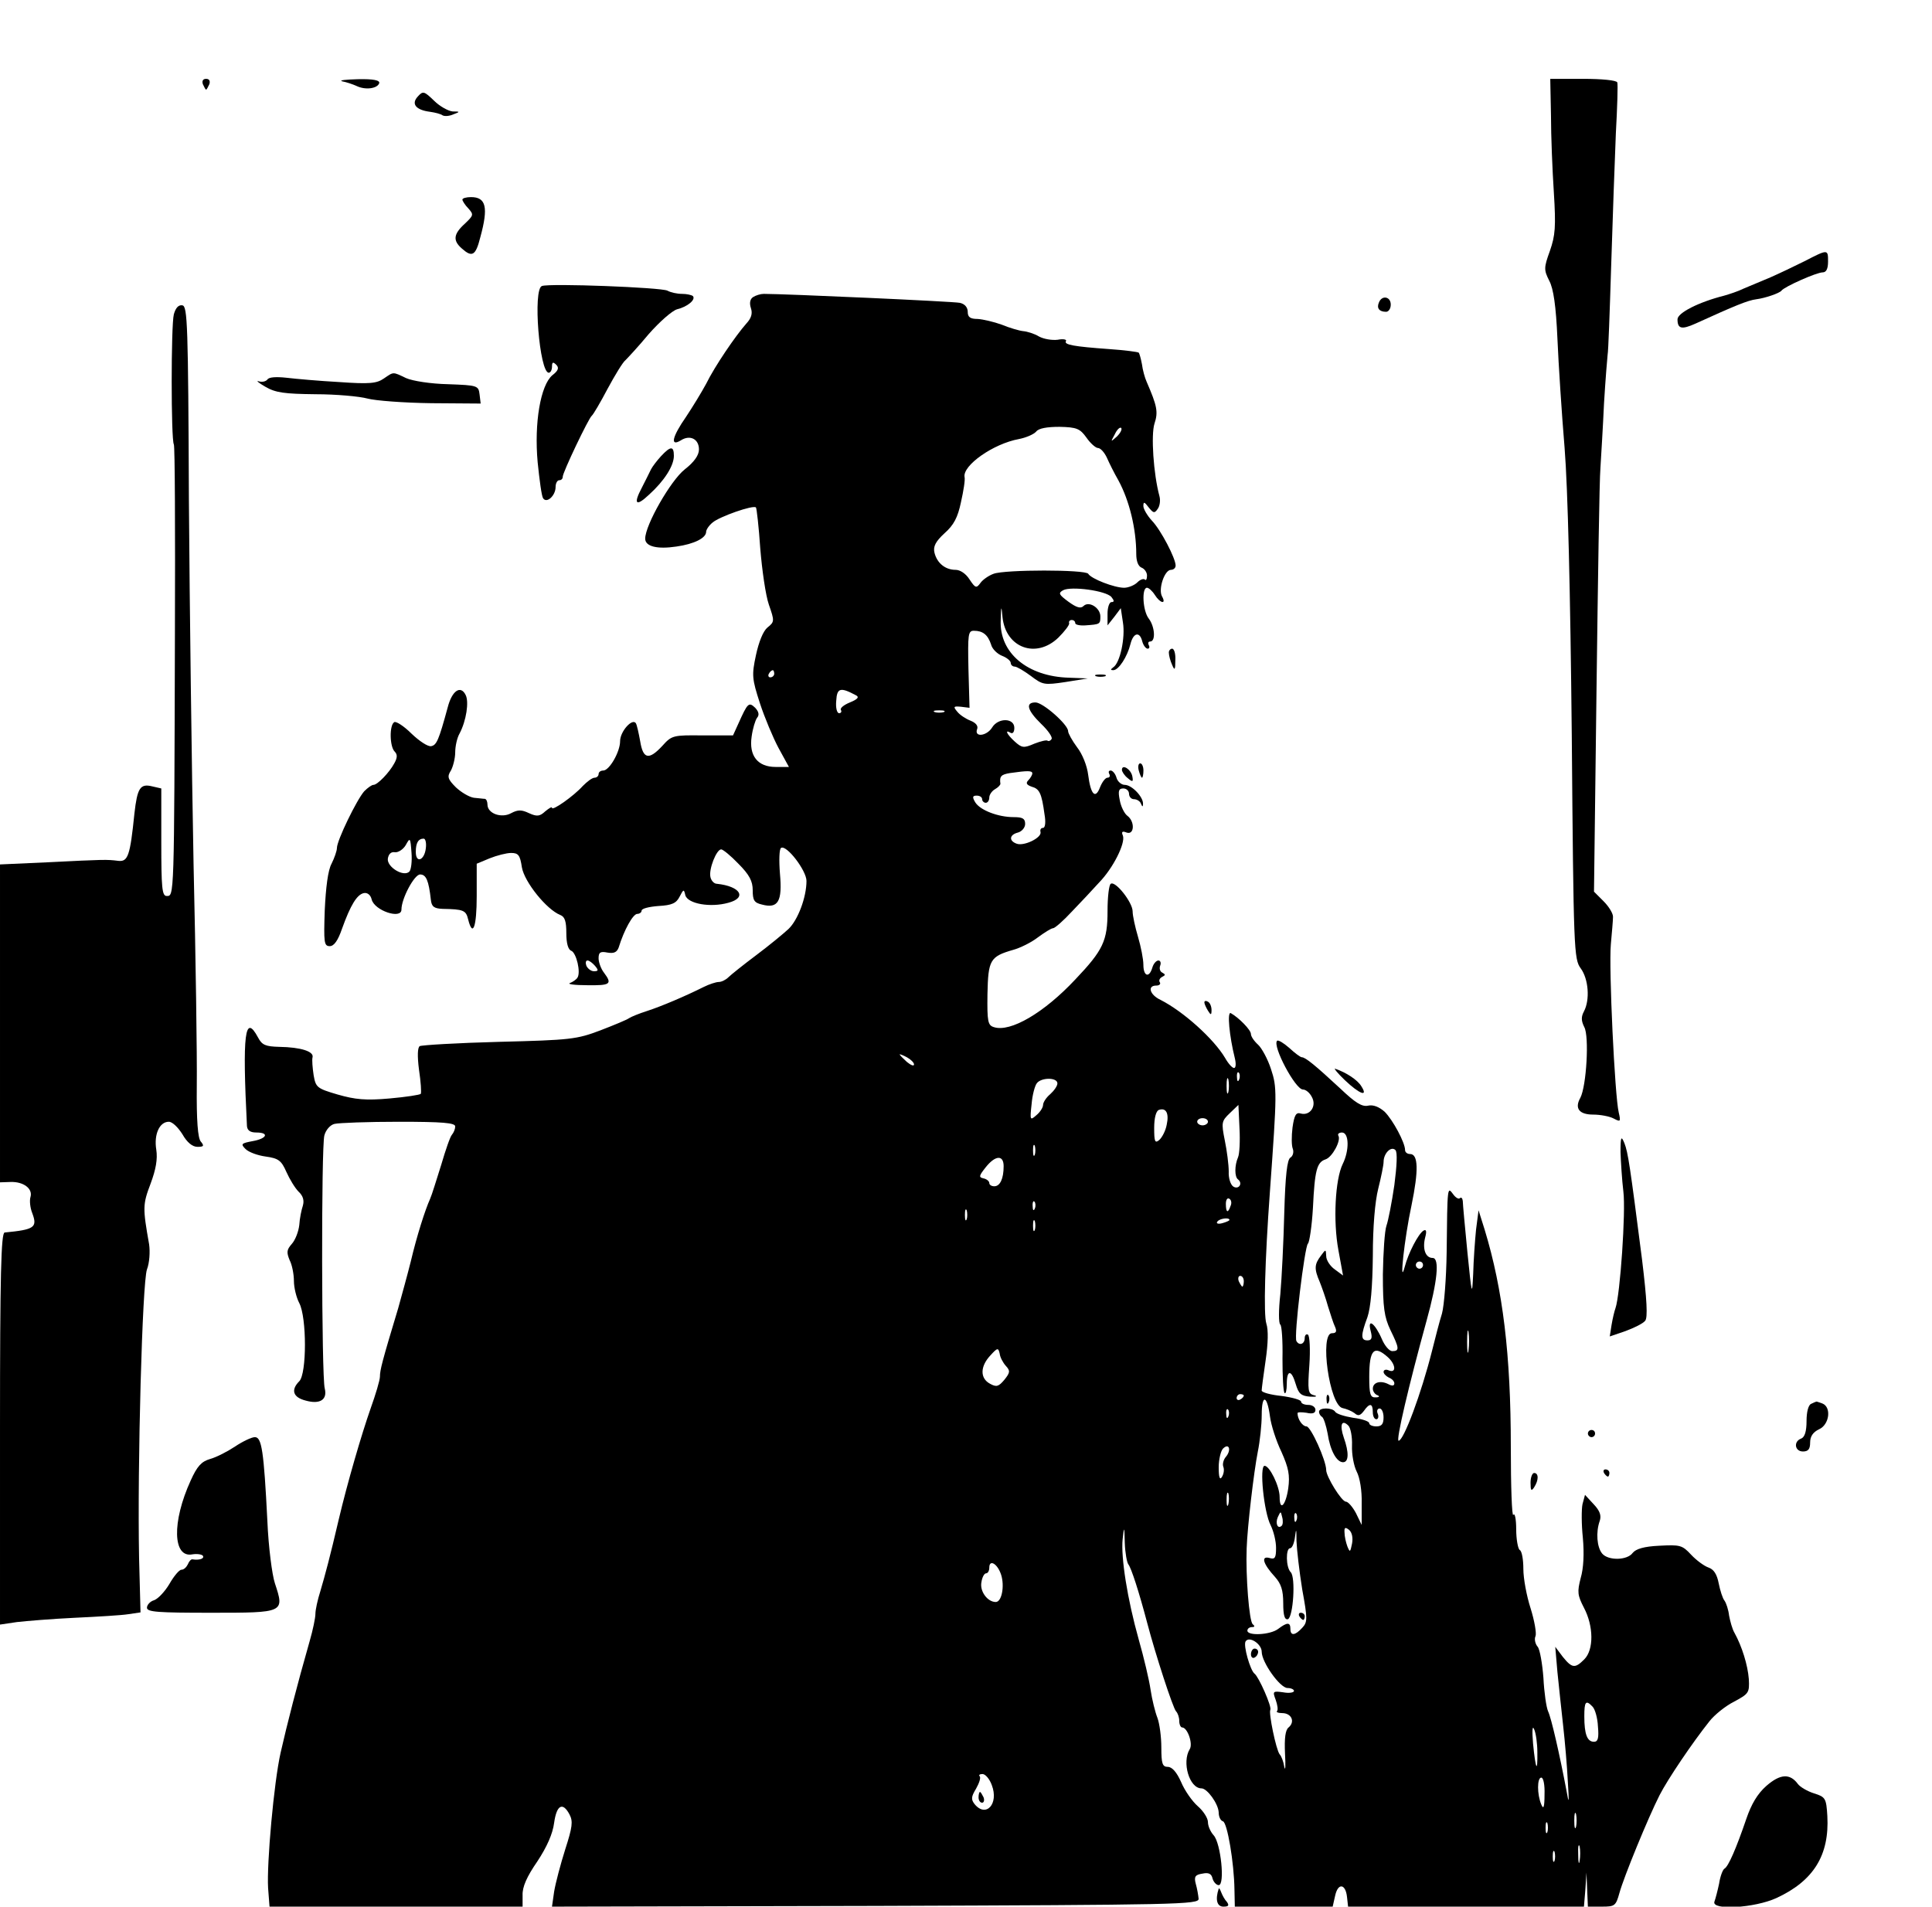 <?xml version="1.0" standalone="no"?>
<!DOCTYPE svg PUBLIC "-//W3C//DTD SVG 20010904//EN"
 "http://www.w3.org/TR/2001/REC-SVG-20010904/DTD/svg10.dtd">
<svg version="1.0" xmlns="http://www.w3.org/2000/svg"
 width="539pt" height="532pt" viewBox="0 0 539 532"
 preserveAspectRatio="xMidYMid meet">

<g transform="translate(0,532) scale(0.1,-0.1)"
fill="#000000" stroke="none">
<path d="M566 5085 c4 -8 7 -15 9 -15 2 0 5 7 9 15 3 9 0 15 -9 15 -9 0 -12
-6 -9 -15z"/>
<path d="M955 5093 c11 -2 29 -8 40 -13 25 -12 58 -7 63 8 2 8 -16 12 -60 11
-34 -1 -54 -3 -43 -6z"/>
<path d="M4327 4998 c0 -57 4 -154 8 -215 6 -96 4 -120 -11 -163 -17 -47 -17
-53 -2 -83 12 -22 19 -71 23 -162 3 -71 12 -209 20 -305 9 -112 16 -400 20
-800 5 -603 6 -626 25 -652 22 -30 26 -88 9 -120 -8 -15 -8 -26 1 -44 14 -26
6 -164 -11 -197 -17 -30 -3 -47 36 -47 20 0 46 -5 57 -11 19 -10 20 -9 14 17
-11 46 -28 403 -22 469 3 33 6 67 6 76 1 9 -11 29 -26 44 l-27 27 7 561 c4
309 8 589 11 622 2 33 7 114 10 180 4 66 9 127 10 135 2 8 6 121 10 250 4 129
10 295 13 368 4 72 6 137 4 142 -2 6 -43 10 -95 10 l-92 0 2 -102z"/>
<path d="M1165 5050 c-18 -20 -5 -37 35 -42 14 -2 30 -6 35 -10 6 -3 19 -2 30
3 19 7 19 8 -2 8 -12 1 -36 14 -52 30 -28 27 -31 28 -46 11z"/>
<path d="M1290 4763 c0 -3 7 -15 17 -25 15 -17 14 -19 -10 -42 -32 -29 -34
-47 -9 -69 29 -26 39 -21 52 31 23 84 16 112 -26 112 -13 0 -24 -3 -24 -7z"/>
<path d="M5034 4591 c-28 -14 -70 -34 -95 -45 -24 -10 -57 -24 -74 -31 -16 -8
-41 -16 -55 -20 -71 -18 -130 -48 -130 -66 0 -27 12 -29 50 -12 110 50 146 65
170 68 24 3 65 17 70 24 8 11 98 51 115 51 10 0 15 10 15 30 0 35 0 35 -66 1z"/>
<path d="M1512 4522 c-26 -8 -7 -242 19 -242 5 0 9 8 9 17 0 13 3 14 12 5 8
-8 6 -16 -11 -29 -33 -28 -51 -133 -41 -243 5 -49 11 -94 15 -100 10 -16 35 7
35 31 0 11 5 19 10 19 6 0 10 4 10 10 0 12 72 163 81 170 4 3 24 37 44 75 21
39 43 75 50 80 6 6 36 38 65 73 30 34 65 65 79 69 29 7 53 27 44 37 -4 3 -17
6 -30 6 -14 0 -32 4 -41 9 -17 9 -328 21 -350 13z"/>
<path d="M2101 4491 c-8 -5 -11 -16 -6 -31 5 -15 1 -28 -13 -43 -30 -34 -88
-119 -112 -168 -13 -24 -38 -65 -56 -92 -39 -56 -45 -84 -15 -66 26 17 51 4
51 -25 0 -16 -13 -35 -40 -56 -39 -31 -110 -155 -110 -193 0 -22 34 -30 87
-22 50 7 83 24 83 41 0 6 8 18 18 26 18 16 114 50 121 42 2 -2 8 -54 12 -114
5 -61 15 -131 24 -157 16 -46 16 -48 -4 -64 -12 -10 -24 -40 -32 -77 -12 -56
-11 -66 11 -134 13 -40 37 -97 52 -125 l29 -53 -37 0 c-50 0 -75 31 -67 85 3
22 10 45 15 52 7 8 5 17 -5 28 -18 17 -21 14 -47 -44 l-15 -33 -85 0 c-82 1
-86 0 -112 -29 -38 -41 -54 -37 -62 13 -4 22 -9 45 -12 50 -10 15 -44 -23 -44
-50 0 -30 -30 -82 -47 -82 -7 0 -13 -4 -13 -10 0 -5 -5 -10 -11 -10 -7 0 -21
-11 -33 -23 -25 -28 -86 -71 -86 -61 0 4 -8 -1 -19 -10 -15 -14 -23 -15 -45
-5 -21 10 -31 10 -50 0 -27 -15 -66 -1 -66 24 0 8 -3 15 -7 16 -5 0 -18 2 -31
3 -13 2 -35 15 -50 29 -23 23 -25 30 -14 47 6 11 12 34 12 51 0 16 5 40 12 52
19 36 27 89 17 108 -14 28 -38 12 -50 -35 -25 -92 -31 -105 -46 -108 -9 -2
-33 14 -55 35 -21 21 -43 35 -48 32 -14 -8 -13 -68 1 -82 8 -8 8 -17 -1 -33
-14 -26 -47 -60 -58 -60 -5 0 -16 -8 -26 -18 -21 -24 -76 -137 -76 -158 0 -8
-7 -28 -15 -44 -10 -18 -16 -66 -19 -130 -3 -90 -2 -100 14 -100 12 0 23 16
34 48 24 67 42 96 61 100 10 2 19 -5 22 -18 8 -31 83 -56 83 -28 0 31 36 98
52 98 17 0 24 -17 30 -70 2 -20 9 -25 33 -26 58 -1 65 -4 71 -29 13 -52 24
-22 24 65 l0 90 36 15 c20 8 47 15 60 15 20 0 25 -6 30 -40 7 -41 69 -118 107
-133 13 -5 17 -18 17 -51 0 -28 5 -46 14 -49 14 -6 27 -60 17 -75 -3 -5 -13
-12 -21 -15 -8 -3 13 -6 48 -6 65 -1 71 3 47 35 -8 10 -15 29 -15 40 0 17 5
20 25 16 18 -3 26 1 31 14 15 49 40 94 52 94 6 0 12 4 12 9 0 6 21 11 47 13
38 2 50 8 59 26 11 21 12 22 16 4 7 -24 70 -35 120 -21 53 14 34 46 -32 53 -8
0 -16 9 -18 19 -5 22 17 77 30 77 5 0 27 -18 48 -40 31 -31 40 -49 40 -74 0
-28 4 -35 26 -40 45 -12 57 9 50 86 -3 37 -2 69 3 72 15 10 71 -63 71 -92 0
-46 -24 -109 -50 -134 -14 -13 -54 -46 -90 -73 -36 -27 -71 -55 -78 -62 -7 -7
-19 -13 -27 -13 -7 0 -26 -6 -42 -14 -52 -26 -118 -54 -158 -67 -22 -7 -44
-16 -50 -20 -5 -4 -41 -19 -80 -34 -66 -25 -83 -27 -282 -32 -116 -3 -216 -9
-222 -12 -6 -4 -7 -27 -2 -66 5 -33 7 -63 5 -67 -2 -3 -42 -9 -87 -13 -67 -6
-96 -3 -145 11 -58 17 -61 20 -67 54 -3 20 -5 43 -3 50 4 16 -32 28 -93 29
-38 1 -48 5 -59 26 -37 69 -44 11 -31 -247 1 -12 9 -18 26 -18 37 0 30 -17
-10 -24 -32 -6 -34 -8 -20 -22 9 -9 34 -18 56 -21 36 -5 44 -11 58 -43 9 -20
24 -45 34 -55 13 -12 16 -25 12 -39 -4 -12 -9 -36 -10 -54 -2 -18 -11 -42 -21
-53 -14 -16 -15 -23 -6 -45 7 -13 12 -40 12 -58 0 -19 7 -47 15 -62 21 -40 21
-197 0 -218 -24 -24 -18 -45 18 -54 39 -11 61 2 53 34 -9 33 -10 675 -1 706 4
15 16 29 28 32 12 3 93 6 180 6 122 0 157 -3 157 -13 0 -7 -4 -17 -9 -23 -5
-5 -18 -43 -30 -84 -13 -41 -26 -84 -31 -95 -14 -31 -37 -103 -54 -175 -9 -36
-25 -94 -35 -130 -45 -149 -51 -173 -51 -191 0 -10 -12 -50 -26 -89 -25 -71
-65 -208 -89 -310 -24 -103 -38 -155 -51 -199 -8 -25 -14 -53 -14 -64 0 -11
-7 -45 -16 -76 -36 -126 -63 -232 -81 -311 -19 -84 -39 -310 -35 -378 l4 -52
353 0 353 0 0 32 c-1 23 12 52 41 94 27 41 43 77 47 108 7 50 24 59 43 23 10
-19 8 -35 -12 -97 -13 -41 -27 -94 -31 -118 l-6 -42 902 2 c847 3 903 4 902
20 -1 10 -4 28 -8 42 -5 19 -2 25 18 28 18 4 26 0 29 -14 3 -10 11 -18 17 -18
18 0 6 117 -14 139 -9 10 -16 26 -16 37 0 11 -13 31 -28 44 -16 14 -37 44 -47
68 -12 27 -25 42 -37 42 -15 0 -18 9 -18 54 0 30 -5 67 -11 83 -6 15 -15 51
-19 78 -4 28 -19 91 -33 140 -32 114 -50 229 -45 280 4 38 5 37 6 -10 1 -28 6
-55 10 -60 8 -10 29 -74 53 -165 22 -84 71 -235 80 -245 5 -5 9 -17 9 -27 0
-10 4 -18 8 -18 15 0 31 -46 21 -61 -22 -36 -1 -109 33 -109 16 0 47 -43 48
-67 0 -12 5 -23 12 -25 12 -4 31 -115 32 -191 l1 -47 137 0 136 0 7 31 c8 36
29 33 33 -4 l3 -27 329 0 329 0 4 48 3 47 2 -47 2 -48 39 0 c36 0 39 2 49 38
12 44 80 210 112 273 23 45 92 147 139 206 14 18 45 43 69 55 41 22 43 25 41
63 -3 39 -19 91 -40 129 -6 10 -12 32 -15 48 -2 17 -8 35 -13 42 -5 6 -12 28
-16 48 -5 26 -14 39 -28 44 -12 4 -34 20 -49 36 -25 27 -31 28 -89 25 -43 -2
-65 -9 -74 -20 -15 -21 -68 -22 -85 -2 -15 18 -18 60 -7 91 5 15 1 28 -17 47
l-24 26 -7 -26 c-3 -14 -3 -56 1 -94 4 -44 2 -85 -6 -112 -10 -39 -9 -48 9
-83 27 -51 28 -117 1 -144 -26 -26 -34 -25 -60 7 l-21 28 6 -70 c4 -38 11
-106 16 -150 5 -44 11 -114 13 -155 4 -60 3 -66 -3 -30 -20 106 -43 206 -52
225 -5 11 -11 53 -13 93 -3 40 -10 80 -16 87 -7 8 -10 22 -6 30 3 8 -3 43 -14
78 -11 34 -20 83 -20 109 0 26 -4 50 -10 53 -5 3 -10 30 -10 58 0 29 -4 47 -8
40 -4 -6 -7 80 -7 190 0 257 -22 438 -73 606 l-17 54 -7 -54 c-3 -30 -7 -85
-8 -124 -3 -64 -4 -59 -16 60 -7 72 -13 136 -13 144 -1 8 -4 11 -8 8 -3 -4
-12 1 -19 11 -16 21 -16 25 -18 -163 -1 -71 -7 -148 -13 -170 -7 -22 -19 -69
-28 -105 -30 -119 -79 -250 -93 -250 -8 0 28 153 78 335 30 108 37 175 17 175
-20 0 -29 25 -21 57 5 18 3 24 -5 19 -14 -9 -42 -62 -52 -101 -16 -60 -1 79
19 172 20 97 19 143 -4 143 -8 0 -14 5 -14 11 0 21 -34 84 -57 107 -16 14 -32
20 -46 17 -17 -4 -36 8 -78 48 -69 64 -97 87 -107 87 -4 0 -20 12 -35 26 -16
14 -31 23 -34 20 -14 -14 51 -136 72 -136 8 0 19 -9 25 -21 14 -25 -5 -53 -31
-46 -13 4 -18 -4 -23 -39 -3 -24 -3 -51 1 -60 3 -9 0 -20 -7 -24 -9 -6 -14
-49 -17 -154 -2 -80 -7 -182 -11 -227 -5 -44 -5 -82 0 -85 4 -3 7 -45 6 -95 0
-49 2 -92 6 -96 3 -3 6 8 6 25 0 41 13 41 25 0 8 -27 15 -33 40 -35 17 -1 22
1 11 4 -17 4 -18 13 -13 84 3 43 1 82 -4 85 -5 3 -9 -2 -9 -10 0 -16 -15 -22
-23 -8 -8 11 23 265 32 272 4 3 11 48 14 100 5 105 11 127 35 135 19 6 44 53
36 66 -3 5 2 9 10 9 20 0 21 -50 2 -88 -21 -43 -27 -159 -12 -240 l13 -71 -23
17 c-13 9 -24 26 -24 37 -1 20 -1 20 -15 1 -18 -24 -19 -36 -3 -73 6 -15 17
-46 23 -68 7 -22 15 -48 20 -58 5 -12 3 -17 -9 -17 -35 0 -7 -202 30 -209 10
-2 25 -8 33 -14 10 -9 16 -7 26 6 16 23 25 22 25 -3 0 -11 4 -20 10 -20 5 0 7
7 4 15 -4 8 -1 15 5 15 6 0 11 -11 11 -25 0 -18 -5 -25 -20 -25 -11 0 -20 4
-20 9 0 5 -20 12 -45 15 -24 4 -47 11 -50 17 -8 12 -45 12 -45 0 0 -6 4 -12 9
-15 4 -3 11 -24 15 -46 7 -47 25 -80 43 -80 16 0 17 27 2 69 -12 35 -6 52 13
33 6 -6 11 -31 10 -55 -1 -25 5 -57 13 -73 9 -17 15 -54 14 -89 l0 -60 -16 33
c-9 17 -22 32 -28 32 -12 0 -55 70 -55 88 0 27 -43 122 -55 122 -11 0 -25 20
-25 37 0 3 11 3 25 1 17 -4 25 -1 25 8 0 8 -9 14 -20 14 -11 0 -20 4 -20 9 0
5 -25 12 -55 16 -30 3 -55 10 -55 15 0 5 5 43 11 84 7 48 8 85 2 103 -8 25 -4
176 10 368 20 277 20 291 3 342 -9 28 -26 59 -36 68 -11 10 -20 23 -20 30 0
11 -33 45 -56 58 -11 6 -4 -65 11 -125 4 -16 3 -28 -2 -28 -5 0 -16 12 -25 28
-32 54 -117 130 -180 162 -30 14 -38 40 -12 40 8 0 13 4 10 9 -4 5 0 12 6 15
10 5 10 7 1 12 -7 3 -9 12 -6 20 3 8 0 14 -5 14 -6 0 -14 -9 -17 -20 -9 -30
-25 -24 -25 8 0 16 -7 51 -15 78 -8 27 -15 59 -15 71 0 25 -48 86 -61 77 -5
-3 -9 -37 -9 -76 0 -83 -12 -109 -90 -191 -87 -93 -181 -148 -227 -133 -17 5
-19 16 -18 92 2 96 7 105 73 124 18 5 49 20 67 34 19 14 38 26 43 26 5 0 29
21 53 47 24 25 58 61 75 80 40 41 74 110 67 131 -5 11 -2 14 10 9 22 -8 24 31
2 47 -8 6 -18 26 -21 44 -5 25 -3 32 10 32 9 0 16 -7 16 -15 0 -8 6 -15 14
-15 8 0 17 -6 19 -12 4 -10 6 -10 6 -1 1 19 -31 53 -51 53 -9 0 -20 9 -23 20
-3 11 -11 20 -16 20 -6 0 -7 -4 -4 -10 3 -5 1 -10 -5 -10 -6 0 -15 -12 -21
-27 -13 -34 -26 -20 -33 35 -3 25 -16 58 -31 77 -14 19 -25 39 -25 45 0 18
-70 80 -91 80 -29 0 -23 -22 16 -60 19 -18 32 -37 29 -42 -3 -5 -8 -7 -11 -5
-2 3 -19 -1 -37 -8 -30 -13 -35 -12 -55 6 -22 20 -29 35 -11 24 6 -3 10 3 10
14 0 28 -45 29 -62 1 -15 -24 -50 -28 -42 -5 4 9 -3 18 -18 24 -13 5 -30 16
-37 25 -12 14 -11 16 10 14 l24 -3 -3 108 c-2 97 -1 107 15 107 25 0 39 -11
48 -38 3 -13 18 -27 31 -32 13 -5 24 -14 24 -20 0 -5 5 -10 11 -10 6 0 26 -12
45 -26 33 -25 37 -26 97 -17 l62 10 -52 2 c-116 3 -195 69 -191 160 1 42 2 43
5 9 9 -86 94 -117 156 -57 17 17 31 35 30 40 -2 5 2 9 7 9 6 0 10 -4 10 -9 0
-4 12 -7 28 -6 41 3 42 3 42 25 0 24 -32 44 -47 29 -8 -8 -20 -4 -42 12 -27
20 -29 24 -15 32 22 12 120 -1 135 -19 8 -10 8 -14 0 -14 -6 0 -11 -15 -11
-32 l0 -33 19 24 18 24 6 -40 c7 -42 -8 -113 -27 -125 -8 -6 -8 -8 0 -8 15 0
39 37 48 73 8 32 26 36 33 7 3 -11 10 -20 15 -20 5 0 6 5 3 10 -3 6 -1 10 4
10 16 0 13 42 -4 64 -17 22 -20 86 -5 86 5 0 15 -9 22 -20 15 -24 33 -27 20
-4 -11 20 7 74 25 74 7 0 13 5 13 12 0 20 -41 99 -66 125 -13 14 -24 33 -24
41 0 13 3 12 15 -4 13 -16 16 -17 25 -4 6 8 8 24 5 35 -17 63 -24 172 -14 203
11 33 7 50 -22 117 -5 11 -11 33 -13 49 -3 16 -7 30 -9 32 -2 2 -39 7 -83 10
-97 7 -126 12 -120 22 3 5 -8 7 -23 4 -16 -2 -39 2 -52 9 -13 8 -33 14 -44 15
-11 1 -38 9 -60 18 -22 8 -52 15 -67 16 -21 0 -28 5 -28 20 0 12 -8 22 -22 25
-19 4 -487 25 -547 25 -9 0 -22 -4 -30 -9z m930 -392 c11 -16 26 -29 32 -29 7
0 18 -12 25 -27 7 -16 21 -44 32 -63 31 -57 50 -136 50 -206 0 -19 5 -34 15
-38 8 -3 15 -13 15 -22 0 -10 -3 -15 -6 -11 -4 3 -13 0 -21 -8 -8 -8 -25 -15
-37 -15 -27 0 -92 25 -100 39 -8 12 -232 12 -264 0 -14 -5 -31 -17 -37 -26
-11 -15 -14 -14 -30 10 -10 16 -26 27 -39 27 -29 0 -52 19 -59 48 -4 17 3 31
28 54 26 23 37 44 46 87 7 31 12 62 10 70 -6 32 80 93 152 106 20 4 41 13 48
21 7 9 30 13 65 13 48 -1 57 -5 75 -30z m85 3 c-18 -16 -18 -16 -6 6 6 13 14
21 18 18 3 -4 -2 -14 -12 -24z m-956 -662 c0 -5 -5 -10 -11 -10 -5 0 -7 5 -4
10 3 6 8 10 11 10 2 0 4 -4 4 -10z m228 -60 c10 -5 5 -11 -17 -20 -17 -7 -28
-16 -25 -21 3 -5 0 -9 -5 -9 -6 0 -10 15 -8 35 2 36 12 38 55 15z m245 -47
c-7 -2 -19 -2 -25 0 -7 3 -2 5 12 5 14 0 19 -2 13 -5z m247 -171 c0 -4 -5 -13
-11 -19 -8 -8 -5 -13 9 -18 22 -6 28 -18 36 -77 4 -22 2 -38 -4 -38 -6 0 -9
-5 -7 -12 3 -16 -47 -40 -67 -32 -22 8 -20 25 4 31 11 3 20 14 20 24 0 15 -7
19 -32 19 -43 0 -93 19 -107 41 -9 15 -8 19 4 19 8 0 15 -4 15 -10 0 -5 5 -10
10 -10 6 0 10 7 10 15 0 7 7 18 16 23 9 5 15 12 15 15 -3 21 2 26 27 30 49 7
62 7 62 -1z m-1738 -274 c-16 -16 -63 13 -60 36 2 13 9 20 20 18 9 -1 23 8 30
20 12 22 13 21 16 -21 2 -24 -1 -48 -6 -53z m46 65 c-4 -34 -28 -43 -28 -10 0
25 7 37 22 37 5 0 8 -12 6 -27z m472 -328 c10 -12 10 -15 -3 -15 -8 0 -17 7
-21 15 -3 8 -2 15 3 15 5 0 14 -7 21 -15z m890 -275 c0 -6 -9 -2 -20 7 -11 10
-20 19 -20 21 0 1 9 -2 20 -8 11 -6 20 -15 20 -20z m907 -42 c-3 -8 -6 -5 -6
6 -1 11 2 17 5 13 3 -3 4 -12 1 -19z m-30 -35 c-3 -10 -5 -2 -5 17 0 19 2 27
5 18 2 -10 2 -26 0 -35z m-477 24 c0 -7 -9 -20 -20 -30 -11 -9 -20 -23 -20
-30 0 -7 -8 -20 -19 -29 -17 -15 -18 -14 -13 31 2 25 9 52 15 59 13 16 57 16
57 -1z m504 -206 c-10 -23 -10 -55 0 -62 14 -11 2 -29 -13 -20 -8 5 -14 24
-13 42 0 19 -5 58 -11 87 -10 50 -9 54 14 76 l24 23 3 -65 c2 -36 0 -72 -4
-81z m-199 91 c-3 -17 -13 -36 -21 -43 -12 -10 -14 -4 -14 34 0 27 5 47 13 50
20 7 29 -9 22 -41z m115 8 c0 -5 -7 -10 -15 -10 -8 0 -15 5 -15 10 0 6 7 10
15 10 8 0 15 -4 15 -10z m-483 -92 c-3 -7 -5 -2 -5 12 0 14 2 19 5 13 2 -7 2
-19 0 -25z m1003 -85 c-7 -48 -17 -99 -22 -113 -5 -14 -9 -75 -10 -136 0 -93
4 -119 21 -155 25 -51 26 -59 5 -59 -8 0 -21 15 -29 34 -19 44 -41 60 -31 22
5 -19 3 -26 -9 -26 -19 0 -19 14 0 65 9 27 14 83 15 170 0 83 6 152 15 188 8
32 15 66 15 75 0 24 21 45 33 33 6 -6 4 -44 -3 -98z m-1090 53 c0 -35 -10 -56
-26 -56 -8 0 -14 4 -14 9 0 5 -7 11 -16 13 -14 3 -13 7 6 31 27 34 50 35 50 3z
m633 -111 c-7 -21 -13 -19 -13 6 0 11 4 18 10 14 5 -3 7 -12 3 -20z m-546 -7
c-3 -8 -6 -5 -6 6 -1 11 2 17 5 13 3 -3 4 -12 1 -19z m-190 -30 c-3 -7 -5 -2
-5 12 0 14 2 19 5 13 2 -7 2 -19 0 -25z m190 -30 c-3 -7 -5 -2 -5 12 0 14 2
19 5 13 2 -7 2 -19 0 -25z m543 28 c0 -2 -9 -6 -20 -9 -11 -3 -18 -1 -14 4 5
9 34 13 34 5z m540 -126 c0 -5 -4 -10 -10 -10 -5 0 -10 5 -10 10 0 6 5 10 10
10 6 0 10 -4 10 -10z m-500 -45 c0 -8 -2 -15 -4 -15 -2 0 -6 7 -10 15 -3 8 -1
15 4 15 6 0 10 -7 10 -15z m627 -192 c-2 -16 -4 -5 -4 22 0 28 2 40 4 28 2
-13 2 -35 0 -50z m-1291 -44 c13 -14 12 -19 -4 -39 -16 -19 -22 -21 -40 -11
-28 15 -28 48 1 79 20 22 22 22 26 5 1 -10 9 -25 17 -34z m1066 24 c22 -20 24
-45 3 -37 -8 4 -15 2 -15 -4 0 -5 7 -12 15 -16 8 -3 15 -10 15 -16 0 -7 -6 -8
-17 -2 -22 11 -43 5 -43 -13 0 -7 6 -16 13 -18 7 -3 5 -6 -5 -6 -15 -1 -18 8
-18 57 0 76 13 90 52 55z m-402 -107 c0 -3 -4 -8 -10 -11 -5 -3 -10 -1 -10 4
0 6 5 11 10 11 6 0 10 -2 10 -4z m73 -58 c3 -24 17 -68 32 -99 20 -45 24 -65
19 -102 -7 -48 -24 -65 -24 -24 0 30 -28 87 -42 87 -15 0 -2 -130 17 -166 8
-16 15 -44 15 -63 0 -28 -3 -33 -19 -28 -24 6 -17 -17 16 -53 17 -19 23 -37
23 -73 0 -35 4 -47 13 -45 15 6 22 117 8 131 -14 14 -14 67 -2 67 6 0 12 15
14 33 3 24 4 21 4 -13 1 -25 8 -85 16 -135 15 -82 15 -91 0 -107 -20 -22 -33
-23 -33 -3 0 19 -9 19 -34 0 -22 -17 -86 -20 -86 -5 0 6 6 10 13 10 8 0 8 3 2
8 -10 7 -20 135 -17 212 2 60 20 213 31 269 6 29 11 76 11 103 0 59 15 56 23
-4z m-116 0 c-3 -8 -6 -5 -6 6 -1 11 2 17 5 13 3 -3 4 -12 1 -19z m-7 -113
c-7 -8 -10 -21 -7 -28 3 -8 1 -20 -4 -28 -6 -10 -9 -1 -9 27 0 22 6 46 12 52
17 17 24 -4 8 -23z m7 -132 c-3 -10 -5 -4 -5 12 0 17 2 24 5 18 2 -7 2 -21 0
-30z m149 -60 c-11 -11 -19 6 -11 24 8 17 8 17 12 0 3 -10 2 -21 -1 -24z m41
15 c-3 -8 -6 -5 -6 6 -1 11 2 17 5 13 3 -3 4 -12 1 -19z m155 -65 c-5 -25 -6
-25 -13 -8 -4 11 -8 28 -8 39 -1 14 2 16 13 7 8 -7 11 -22 8 -38z m-979 -87
c10 -31 2 -76 -15 -76 -23 0 -45 30 -40 55 2 14 8 25 13 25 5 0 9 7 9 16 0 24
23 11 33 -20z m727 -215 c0 -29 51 -101 72 -101 10 0 18 -4 18 -8 0 -5 -14 -7
-30 -4 -29 4 -30 3 -21 -21 5 -14 7 -28 4 -31 -4 -3 3 -6 14 -6 26 0 37 -24
18 -40 -9 -7 -12 -30 -10 -73 2 -34 1 -51 -2 -37 -2 14 -8 30 -13 35 -10 13
-31 115 -26 124 5 8 -32 92 -44 101 -12 9 -32 79 -25 90 10 16 45 -7 45 -29z
m923 -153 c7 -7 14 -32 15 -55 3 -33 0 -43 -11 -43 -19 0 -27 21 -27 71 0 41
4 47 23 27z m-154 -127 c1 -61 -5 -48 -12 24 -3 36 -2 52 3 40 5 -11 9 -40 9
-64z m-1522 -92 c20 -52 -16 -92 -48 -53 -10 13 -10 20 4 43 9 16 14 31 10 35
-3 3 0 6 8 6 8 0 20 -14 26 -31z m1542 -26 c0 -36 -3 -43 -9 -28 -12 28 -12
75 0 75 6 0 10 -21 9 -47z m88 -90 c-3 -10 -5 -2 -5 17 0 19 2 27 5 18 2 -10
2 -26 0 -35z m-80 -15 c-3 -7 -5 -2 -5 12 0 14 2 19 5 13 2 -7 2 -19 0 -25z
m90 -80 c-2 -13 -4 -5 -4 17 -1 22 1 32 4 23 2 -10 2 -28 0 -40z m-70 0 c-3
-7 -5 -2 -5 12 0 14 2 19 5 13 2 -7 2 -19 0 -25z"/>
<path d="M3625 810 c3 -5 8 -10 11 -10 2 0 4 5 4 10 0 6 -5 10 -11 10 -5 0 -7
-4 -4 -10z"/>
<path d="M3490 704 c0 -8 5 -12 10 -9 6 3 10 10 10 16 0 5 -4 9 -10 9 -5 0
-10 -7 -10 -16z"/>
<path d="M2730 305 c0 -8 4 -15 10 -15 5 0 7 7 4 15 -4 8 -8 15 -10 15 -2 0
-4 -7 -4 -15z"/>
<path d="M3847 4476 c-7 -16 1 -26 20 -26 7 0 13 9 13 20 0 23 -25 27 -33 6z"/>
<path d="M485 4443 c-8 -30 -8 -350 0 -363 3 -5 4 -242 3 -527 -2 -745 -2
-733 -23 -733 -13 0 -15 23 -15 150 l0 150 -26 6 c-33 8 -41 -5 -49 -76 -12
-118 -18 -135 -45 -132 -32 4 -38 4 -197 -4 l-133 -6 0 -444 0 -443 30 1 c36
1 62 -19 55 -42 -3 -10 -1 -30 5 -45 15 -40 6 -46 -77 -54 -10 -1 -13 -118
-13 -547 l0 -547 47 7 c26 3 99 9 162 12 64 3 131 7 149 10 l34 5 -4 152 c-5
259 9 769 22 805 7 18 9 49 6 70 -18 102 -18 111 4 169 15 40 20 69 16 95 -7
43 9 78 35 78 10 0 26 -16 38 -35 13 -23 28 -35 42 -35 18 0 19 3 9 15 -8 10
-12 57 -11 157 1 79 -3 357 -9 617 -5 261 -11 718 -13 1015 -2 491 -4 541 -18
544 -11 2 -19 -7 -24 -25z"/>
<path d="M1071 4264 c-20 -14 -40 -16 -125 -10 -55 3 -122 9 -147 12 -28 3
-49 2 -53 -5 -4 -5 -14 -8 -24 -5 -9 3 -1 -4 18 -15 29 -17 54 -20 140 -21 58
0 123 -6 145 -12 22 -6 102 -12 178 -13 l138 -1 -3 25 c-3 25 -5 26 -88 29
-48 1 -99 9 -117 17 -38 18 -34 18 -62 -1z"/>
<path d="M1844 4047 c-11 -12 -24 -29 -28 -37 -4 -8 -15 -31 -25 -50 -25 -47
-17 -55 20 -20 42 38 69 80 69 108 0 28 -9 28 -36 -1z"/>
<path d="M3261 3498 c0 -7 4 -22 9 -33 7 -17 9 -15 9 13 1 17 -3 32 -9 32 -5
0 -10 -6 -9 -12z"/>
<path d="M3058 3433 c6 -2 18 -2 25 0 6 3 1 5 -13 5 -14 0 -19 -2 -12 -5z"/>
<path d="M3177 3170 c3 -11 7 -20 9 -20 2 0 4 9 4 20 0 11 -4 20 -9 20 -5 0
-7 -9 -4 -20z"/>
<path d="M3130 3172 c0 -5 7 -16 16 -23 14 -12 16 -11 13 5 -4 20 -29 35 -29
18z"/>
<path d="M3360 2523 c0 -4 5 -15 10 -23 8 -13 10 -13 10 2 0 9 -4 20 -10 23
-5 3 -10 3 -10 -2z"/>
<path d="M3752 2306 c41 -39 66 -48 46 -17 -10 17 -41 38 -73 49 -5 2 7 -13
27 -32z"/>
<path d="M4521 2105 c1 -27 4 -77 8 -110 7 -55 -9 -288 -22 -325 -3 -8 -8 -29
-11 -47 l-5 -32 44 15 c24 9 49 21 55 29 7 9 5 56 -9 171 -34 265 -39 298 -49
324 -9 22 -11 19 -11 -25z"/>
<path d="M3701 1414 c0 -11 3 -14 6 -6 3 7 2 16 -1 19 -3 4 -6 -2 -5 -13z"/>
<path d="M5053 1403 c-8 -3 -13 -23 -13 -48 0 -29 -5 -45 -15 -49 -22 -8 -18
-36 5 -36 15 0 20 7 20 25 0 17 8 29 25 37 29 13 35 62 9 72 -9 3 -16 6 -17 5
-1 0 -8 -3 -14 -6z"/>
<path d="M4430 1320 c0 -5 5 -10 10 -10 6 0 10 5 10 10 0 6 -4 10 -10 10 -5 0
-10 -4 -10 -10z"/>
<path d="M656 1284 c-21 -14 -52 -30 -70 -35 -24 -7 -36 -20 -54 -60 -53 -116
-50 -217 5 -206 13 2 26 0 29 -4 5 -8 -10 -13 -29 -10 -4 1 -10 -6 -13 -14 -4
-8 -11 -15 -18 -15 -6 0 -21 -18 -33 -39 -13 -22 -32 -42 -43 -46 -11 -3 -20
-13 -20 -21 0 -12 30 -14 179 -14 205 0 205 0 178 82 -8 24 -18 102 -21 173
-10 199 -16 235 -35 235 -9 0 -34 -12 -55 -26z"/>
<path d="M4475 1210 c3 -5 8 -10 11 -10 2 0 4 5 4 10 0 6 -5 10 -11 10 -5 0
-7 -4 -4 -10z"/>
<path d="M4270 1183 c0 -22 2 -25 10 -13 13 20 13 40 0 40 -5 0 -10 -12 -10
-27z"/>
<path d="M4928 337 c-25 -22 -42 -51 -56 -92 -28 -82 -50 -133 -61 -139 -5 -3
-12 -22 -15 -42 -4 -19 -10 -42 -13 -50 -9 -25 112 -18 173 10 104 48 148 120
142 229 -3 49 -5 53 -37 63 -19 6 -39 18 -45 26 -22 30 -49 29 -88 -5z"/>
<path d="M3400 50 c-10 -30 -5 -50 13 -50 14 0 17 3 10 13 -6 6 -13 19 -16 27
-3 8 -6 13 -7 10z"/>
</g>
</svg>
